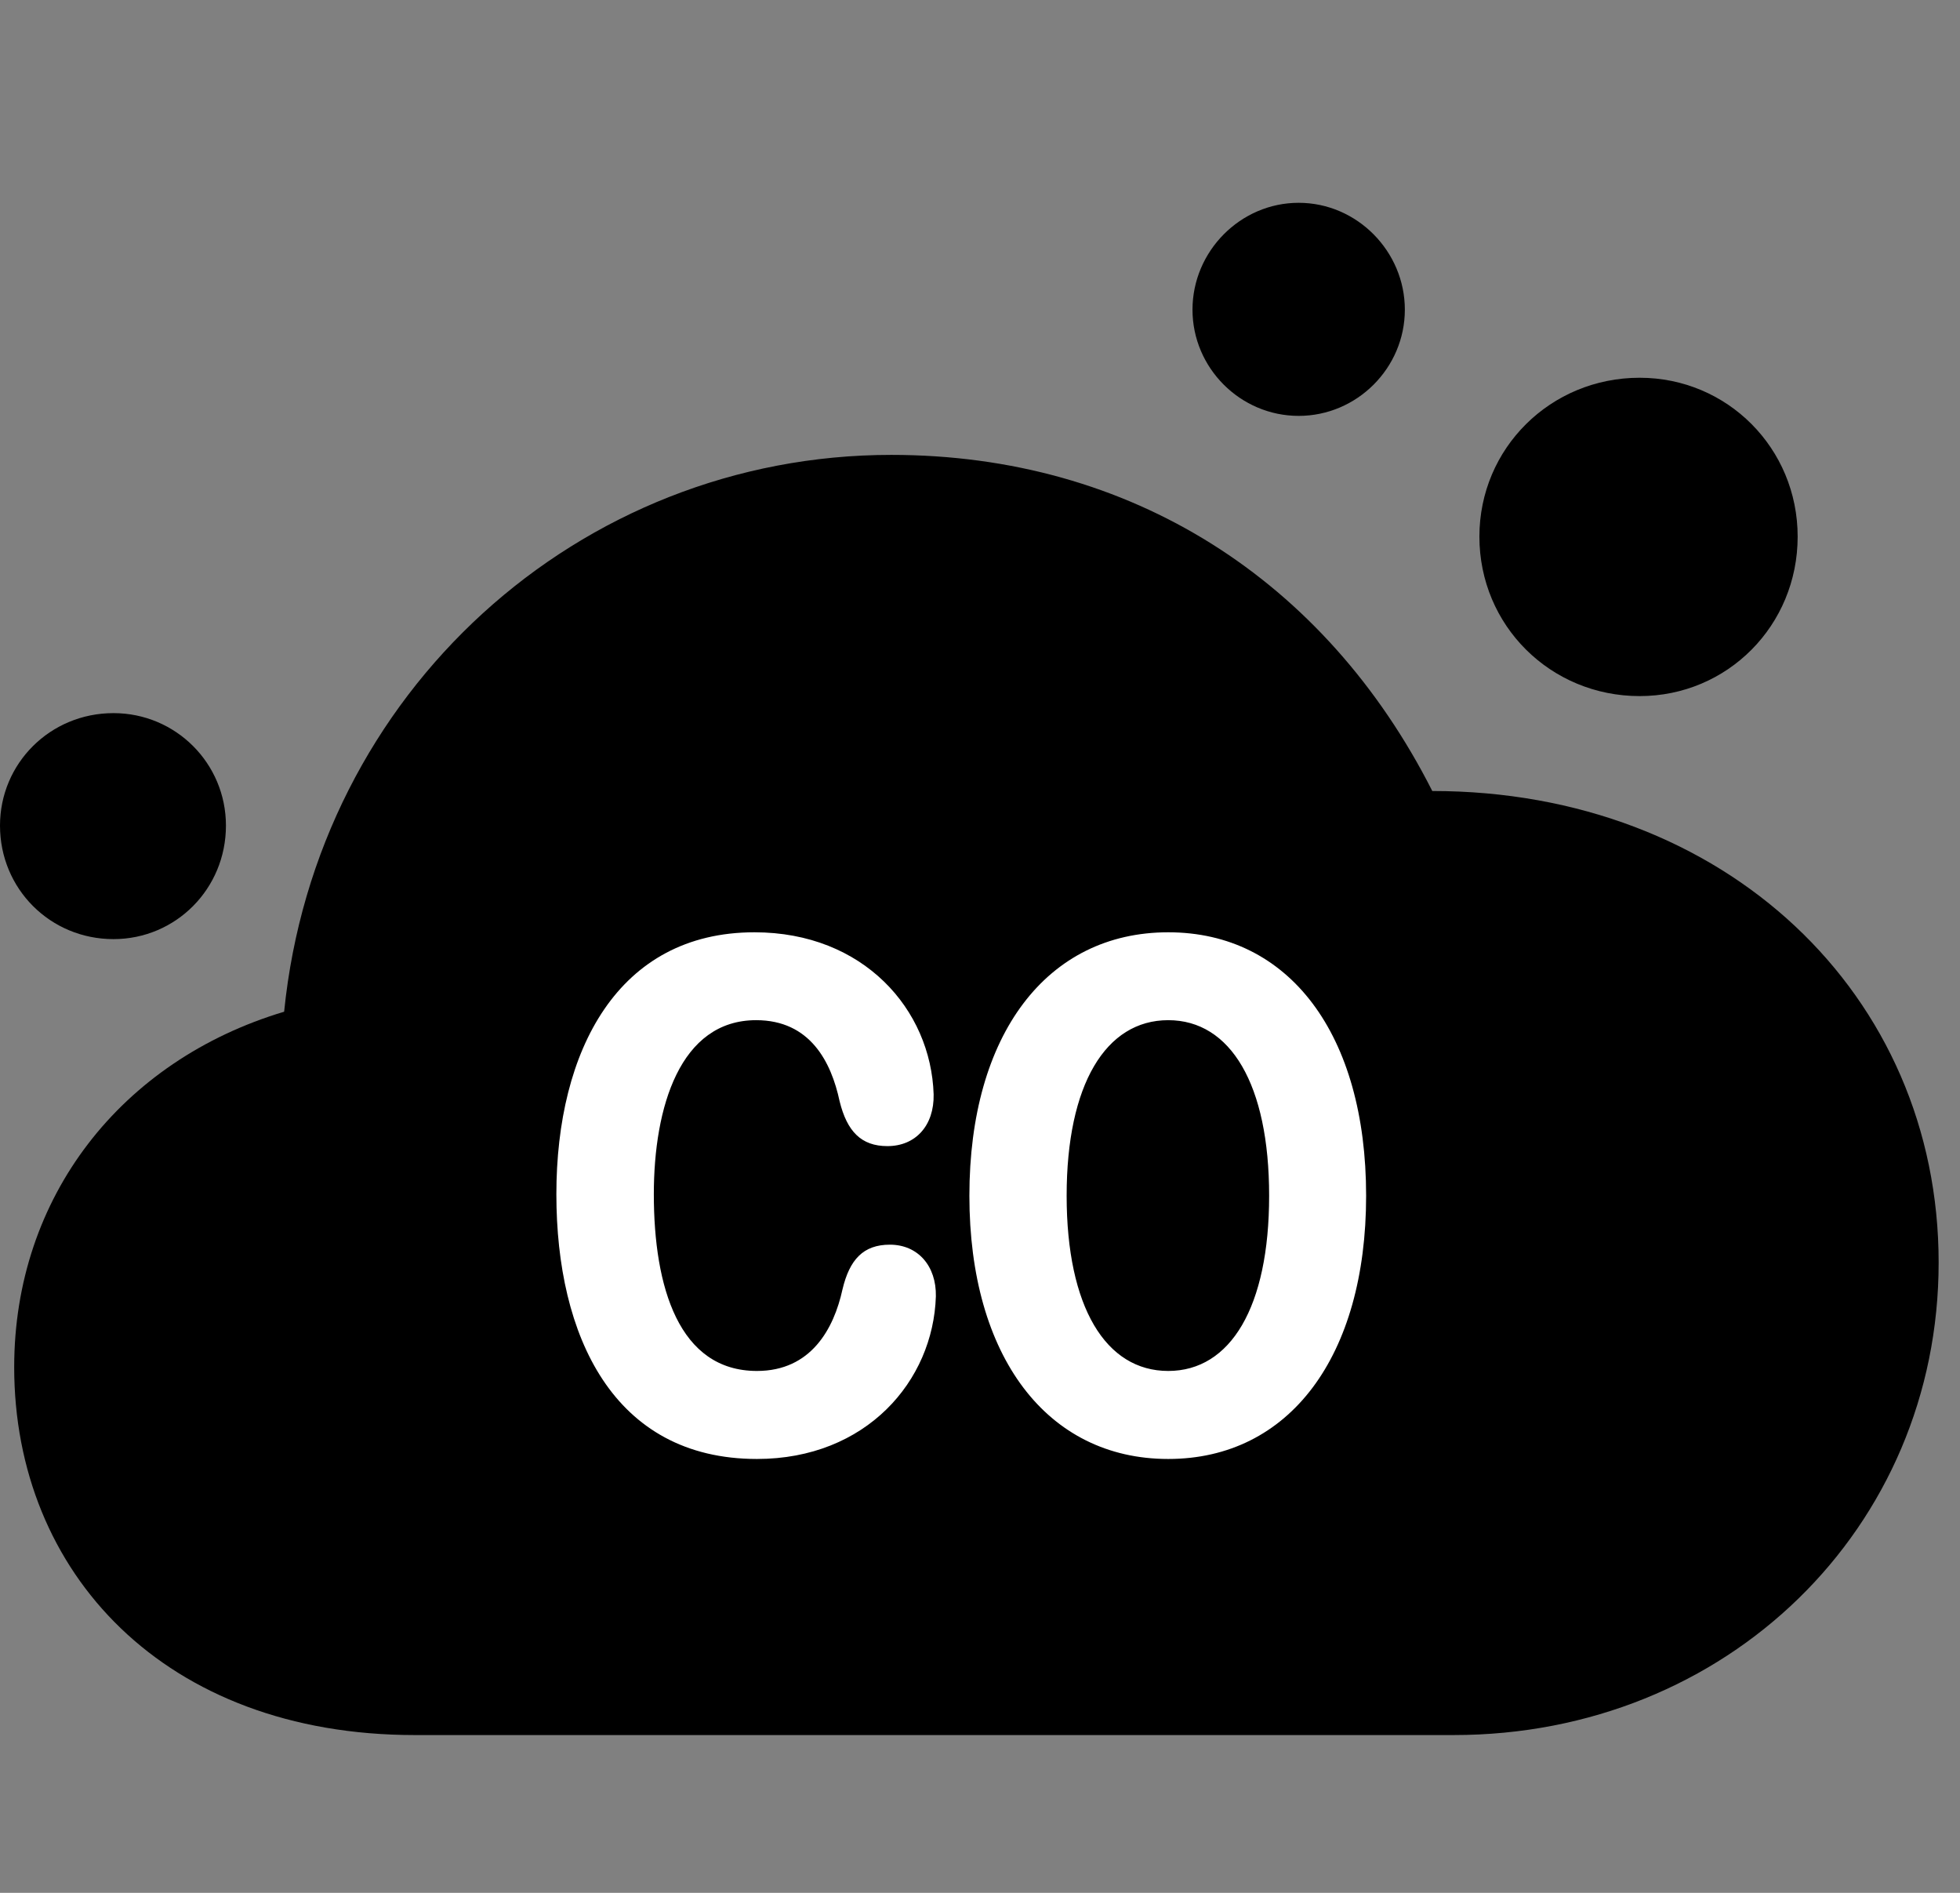 <svg width="29" height="28" viewBox="0 0 29 28" fill="none" xmlns="http://www.w3.org/2000/svg">
<rect x="0" y="0" width="29" height="28" fill="#808080" stroke="none"/>
<path d="M6.138 25.666H21.508C25.552 25.666 28.684 22.604 28.684 18.676C28.684 14.711 25.521 11.701 21.192 11.701C19.61 8.58 16.736 6.729 13.187 6.729C8.573 6.729 4.681 10.231 4.204 14.966C1.795 15.687 0.21 17.704 0.21 20.224C0.21 23.267 2.439 25.666 6.138 25.666ZM1.679 13.892C2.6 13.892 3.343 13.148 3.343 12.213C3.343 11.292 2.6 10.549 1.679 10.549C0.743 10.549 0 11.292 0 12.213C0 13.148 0.743 13.892 1.679 13.892ZM19.215 6.152C20.078 6.152 20.786 5.443 20.786 4.581C20.786 3.718 20.078 3 19.215 3C18.352 3 17.644 3.718 17.644 4.581C17.644 5.443 18.352 6.152 19.215 6.152ZM24.26 10.297C25.557 10.297 26.598 9.254 26.598 7.938C26.598 6.631 25.557 5.588 24.26 5.588C22.942 5.588 21.889 6.631 21.889 7.938C21.889 9.254 22.942 10.297 24.26 10.297Z" fill="black"/>
<path d="M11.2 21.582C9.072 21.582 8.232 19.759 8.232 17.666C8.232 15.537 9.144 13.791 11.163 13.791C12.778 13.791 13.775 14.935 13.814 16.189C13.823 16.648 13.549 16.954 13.13 16.954C12.742 16.954 12.533 16.736 12.423 16.291C12.299 15.709 11.987 15.091 11.188 15.091C10.062 15.091 9.674 16.376 9.674 17.666C9.674 19.043 10.046 20.28 11.2 20.28C12.001 20.28 12.338 19.655 12.465 19.075C12.57 18.63 12.775 18.412 13.167 18.412C13.582 18.412 13.856 18.728 13.847 19.177C13.808 20.429 12.816 21.582 11.2 21.582ZM17.285 21.582C15.489 21.582 14.343 20.063 14.343 17.688C14.343 15.303 15.489 13.791 17.285 13.791C19.079 13.791 20.213 15.303 20.213 17.688C20.213 20.063 19.079 21.582 17.285 21.582ZM17.285 20.28C18.207 20.28 18.778 19.335 18.778 17.688C18.778 16.041 18.207 15.091 17.285 15.091C16.361 15.091 15.782 16.041 15.782 17.688C15.782 19.335 16.361 20.28 17.285 20.28Z" fill="white"/>
</svg>

